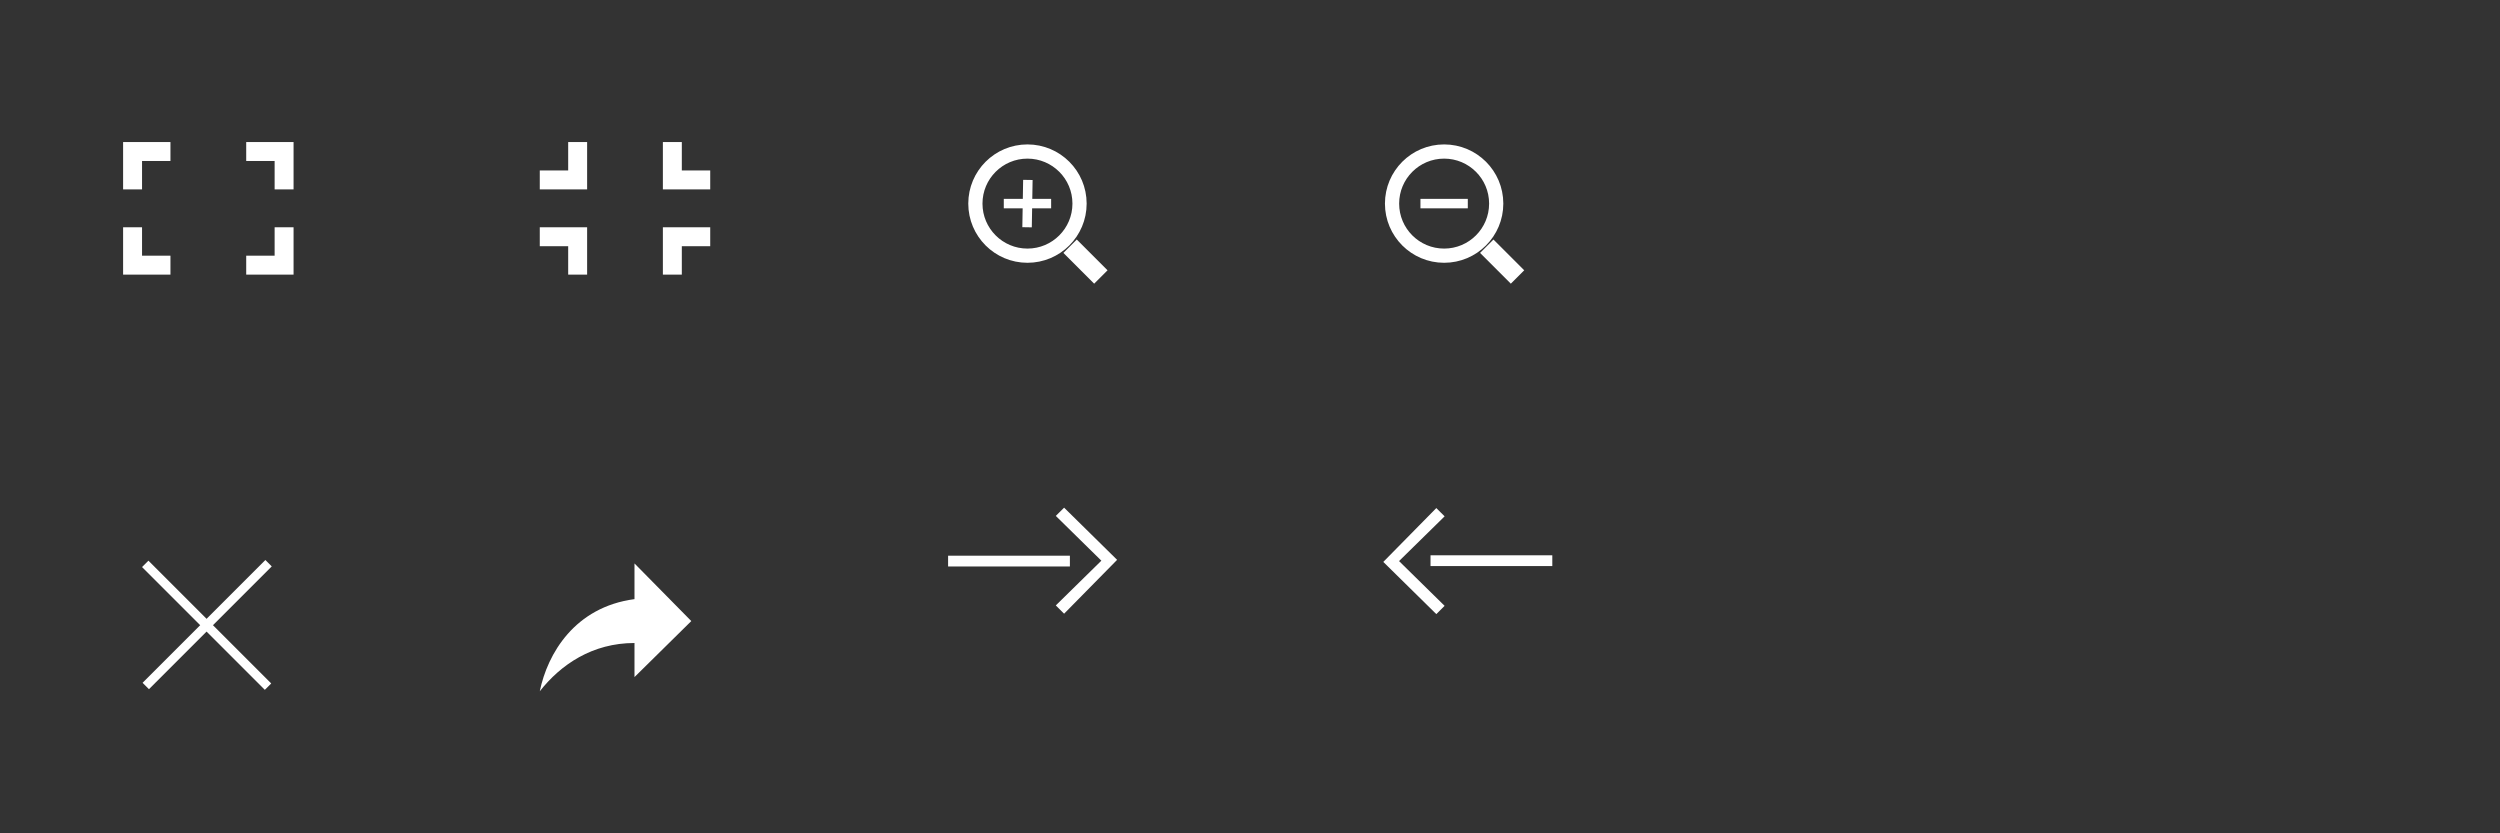 <?xml version="1.0" encoding="utf-8"?>
<!-- Generator: Adobe Illustrator 16.0.0, SVG Export Plug-In . SVG Version: 6.00 Build 0)  -->
<!DOCTYPE svg PUBLIC "-//W3C//DTD SVG 1.1//EN" "http://www.w3.org/Graphics/SVG/1.1/DTD/svg11.dtd">
<svg version="1.1" id="Layer_1" xmlns="http://www.w3.org/2000/svg" xmlns:xlink="http://www.w3.org/1999/xlink" x="0px" y="0px"
	 width="264px" height="88px" viewBox="0 0 264 88" enable-background="new 0 0 264 88" xml:space="preserve">
<rect x="0" y="0" width="264" height="88" fill="#333333" stroke="none"/>
<title>default-skin 2</title>
<g>
	<g>
		<path id="Shape" fill="#FFFFFF" d="M67.002,59.5v3.768C60.695,64.107,57.818,69.018,57,73c2.22-2.83,5.564-5.098,10.002-5.098
			V71.5L73,65.585L67.002,59.5z"/>
		<g>
			<path id="Shape_1_" fill="#FFFFFF" d="M13,29v-5h2v3h3v2H13z M13,15h5v2h-3v3h-2V15z M31,15v5h-2v-3h-3v-2H31z M31,29h-5v-2h3v-3
				h2V29z"/>
		</g>
		<g>
			<path fill="#FFFFFF" d="M62,24v5h-2v-3h-3v-2H62z M62,20h-5v-2h3v-3h2V20z M70,20v-5h2v3h3v2H70z M70,24h5v2h-3v3h-2V24z"/>
		</g>
		<path display="none" fill="#FFFFFF" d="M20.586,66l-5.656-5.656l1.414-1.414L22,64.586l5.656-5.656l1.414,1.414L23.414,66
			l5.656,5.656l-1.414,1.414L22,67.414l-5.656,5.656l-1.414-1.414L20.586,66z"/>
		<path display="none" fill="#FFFFFF" d="M111.785,65.03L110,63.5l3-3.5h-10v-2h10l-3-3.5l1.785-1.468L117,59L111.785,65.03z"/>
		<path display="none" fill="#FFFFFF" d="M152.215,65.03L154,63.5l-3-3.5h10v-2h-10l3-3.5l-1.785-1.468L147,59L152.215,65.03z"/>
		<g>
			<path id="Rectangle-11" fill="#FFFFFF" d="M160.957,28.543l-3.25-3.25l-1.413,1.414l3.25,3.25L160.957,28.543z"/>
			<path id="Oval-1" fill="none" stroke="#FFFFFF" stroke-width="1.5" d="M152.5,27c3.038,0,5.5-2.462,5.5-5.5s-2.462-5.5-5.5-5.5
				s-5.5,2.462-5.5,5.5S149.462,27,152.5,27z"/>
			<path fill="#FFFFFF" d="M150,21h5v1h-5V21z"/>
		</g>
		<g>
			<path fill="#FFFFFF" d="M116.957,28.543l-1.414,1.414l-3.25-3.25l1.414-1.414L116.957,28.543z"/>
			<path fill="none" stroke="#FFFFFF" stroke-width="1.5" d="M108.5,27c3.038,0,5.5-2.462,5.5-5.5s-2.462-5.5-5.5-5.5
				s-5.5,2.462-5.5,5.5S105.462,27,108.5,27z"/>
			<path fill="#FFFFFF" d="M106,21h5v1h-5V21z"/>
			<path fill="#FFFFFF" d="M109.043,19.008l-0.085,5l-1-0.017l0.085-5L109.043,19.008z"/>
		</g>
	</g>
</g>
<g id="arrow-back">
	<g>
		<g>
			<polygon fill="#FFFFFF" points="151.675,64.85 152.551,63.977 147.739,59.25 152.551,54.526 151.675,53.651 146.076,59.338 			
				"/>
		</g>
		<g>
			<rect x="151.063" y="58.639" fill="#FFFFFF" width="12.861" height="1.138"/>
		</g>
	</g>
</g>
<g id="arrow-forward">
	<g>
		<g>
			<polygon fill="#FFFFFF" points="112.369,53.608 111.493,54.481 116.304,59.208 111.493,63.932 112.369,64.807 117.967,59.12 			
				"/>
		</g>
		<g>
			<rect x="100.119" y="58.682" fill="#FFFFFF" width="12.861" height="1.138"/>
		</g>
	</g>
</g>
<g id="Layer_4">
	<g>
		
			<rect x="21.345" y="56.829" transform="matrix(-0.707 0.707 -0.707 -0.707 83.909 97.261)" fill="#FFFFFF" width="0.952" height="18.341"/>
	</g>
	<g>
		
			<rect x="12.695" y="65.479" transform="matrix(-0.707 0.707 -0.707 -0.707 83.966 97.129)" fill="#FFFFFF" width="18.342" height="0.952"/>
	</g>
</g>
</svg>
